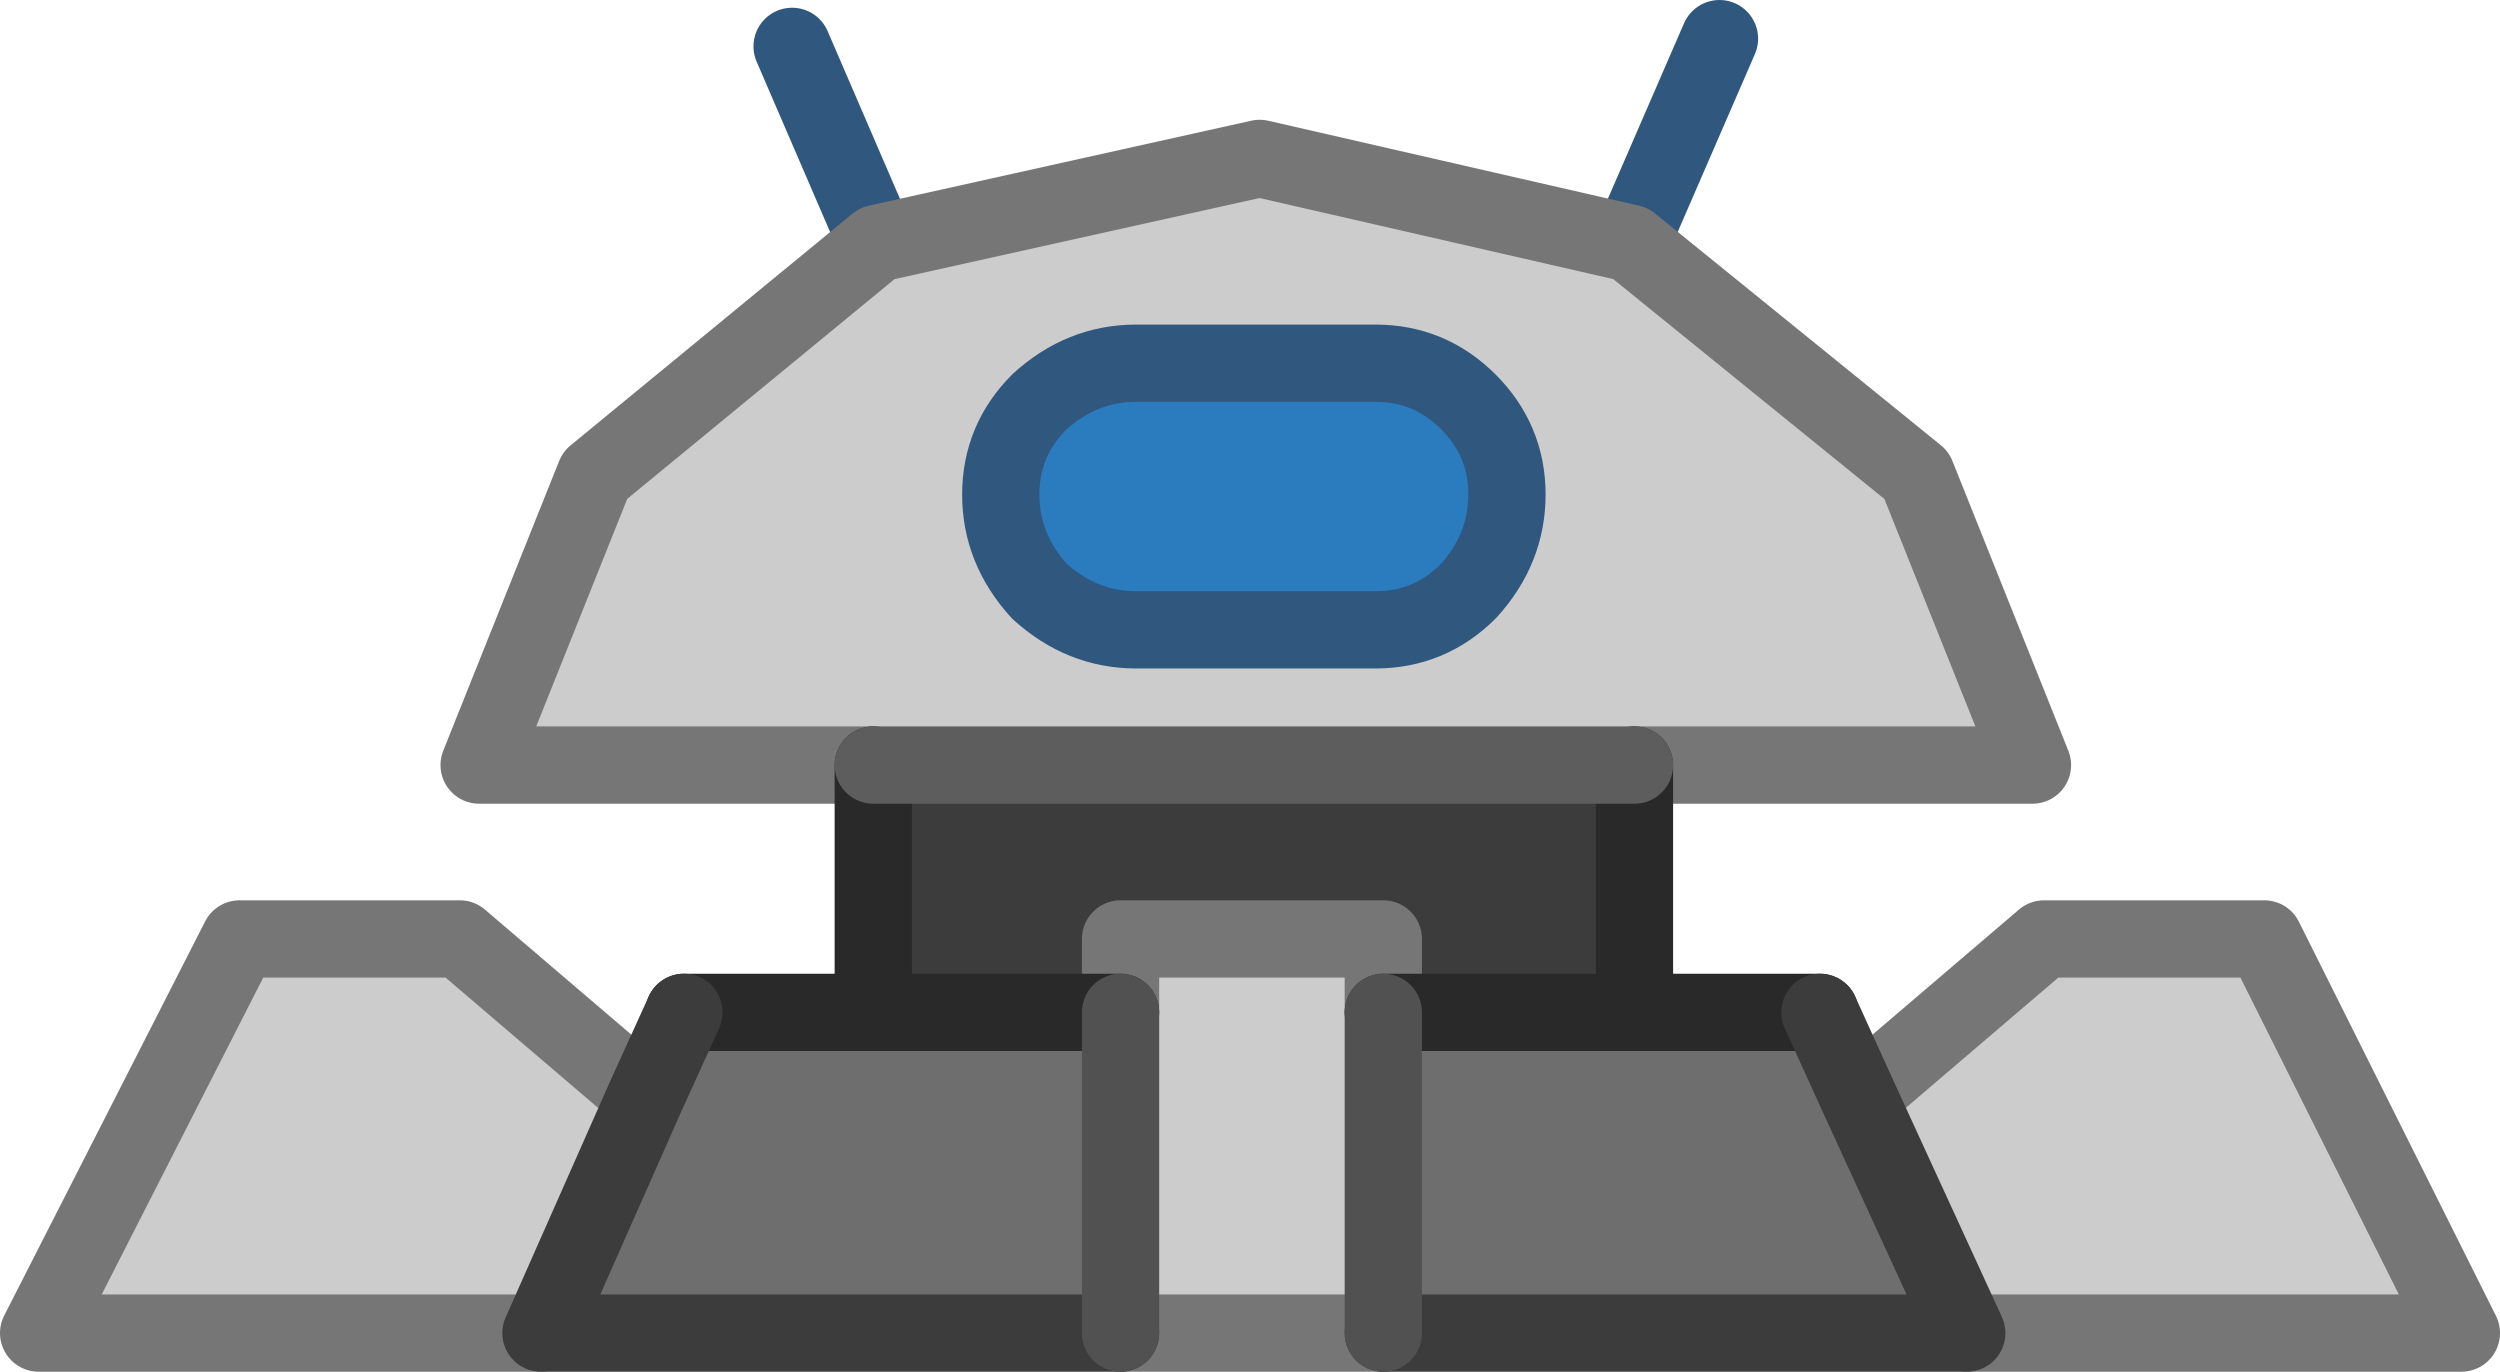 <?xml version="1.0" encoding="UTF-8" standalone="no"?>
<svg xmlns:xlink="http://www.w3.org/1999/xlink" height="17.75px" width="32.35px" xmlns="http://www.w3.org/2000/svg">
  <g transform="matrix(1.0, 0.0, 0.0, 1.0, 16.15, 17.25)">
    <path d="M-4.85 -7.35 L-9.95 -7.35 -8.45 -11.1 -4.8 -14.1 0.15 -15.2 4.95 -14.1 8.65 -11.1 10.15 -7.35 5.0 -7.35 -4.85 -7.35 M7.9 -3.05 L10.3 -5.1 13.15 -5.1 15.7 0.0 9.3 0.0 7.9 -3.05 M1.75 0.0 L-1.65 0.0 -1.65 -4.15 -1.65 -5.1 1.75 -5.1 1.75 -4.15 1.75 0.0 M-9.15 0.0 L-15.65 0.0 -13.05 -5.1 -10.2 -5.1 -7.8 -3.05 -9.15 0.0 M1.65 -9.1 Q2.35 -9.1 2.85 -9.6 3.35 -10.15 3.35 -10.85 3.35 -11.55 2.85 -12.05 2.35 -12.55 1.65 -12.55 L-1.45 -12.55 Q-2.15 -12.55 -2.7 -12.05 -3.2 -11.55 -3.2 -10.85 -3.2 -10.15 -2.7 -9.6 -2.15 -9.1 -1.45 -9.1 L1.65 -9.1" fill="#cdcccd" fill-rule="evenodd" stroke="none"/>
    <path d="M1.65 -9.1 L-1.45 -9.1 Q-2.15 -9.1 -2.7 -9.6 -3.2 -10.15 -3.2 -10.85 -3.2 -11.55 -2.7 -12.05 -2.15 -12.55 -1.45 -12.55 L1.65 -12.55 Q2.35 -12.55 2.85 -12.05 3.35 -11.55 3.35 -10.85 3.35 -10.15 2.85 -9.6 2.35 -9.1 1.65 -9.1" fill="#2b7bbf" fill-rule="evenodd" stroke="none"/>
    <path d="M-4.85 -7.35 L5.0 -7.35 5.0 -4.15 1.75 -4.15 1.75 -5.1 -1.65 -5.1 -1.65 -4.15 -4.85 -4.15 -4.85 -7.35" fill="#3c3c3c" fill-rule="evenodd" stroke="none"/>
    <path d="M5.0 -4.15 L7.4 -4.15 7.9 -3.05 9.3 0.0 1.75 0.0 1.75 -4.15 5.0 -4.15 M-1.65 0.0 L-9.15 0.0 -7.8 -3.05 -7.3 -4.15 -4.85 -4.15 -1.65 -4.15 -1.65 0.0" fill="#6e6e6e" fill-rule="evenodd" stroke="none"/>
    <path d="M4.95 -14.1 L6.1 -16.75 M1.65 -9.1 L-1.45 -9.1 Q-2.15 -9.1 -2.7 -9.6 -3.2 -10.15 -3.2 -10.85 -3.2 -11.55 -2.7 -12.05 -2.15 -12.55 -1.45 -12.55 L1.65 -12.55 Q2.35 -12.55 2.85 -12.05 3.35 -11.55 3.35 -10.85 3.35 -10.15 2.85 -9.6 2.35 -9.1 1.65 -9.1 M-4.8 -14.1 L-5.9 -16.65" fill="none" stroke="#30587f" stroke-linecap="round" stroke-linejoin="round" stroke-width="1.0"/>
    <path d="M5.0 -7.35 L10.15 -7.35 8.65 -11.1 4.95 -14.1 0.15 -15.2 -4.8 -14.1 -8.45 -11.1 -9.95 -7.35 -4.85 -7.35 M7.9 -3.05 L10.3 -5.1 13.15 -5.1 15.7 0.0 9.3 0.0 M1.75 0.0 L-1.65 0.0 M-9.15 0.0 L-15.65 0.0 -13.05 -5.1 -10.2 -5.1 -7.8 -3.05 M-1.65 -4.15 L-1.65 -5.1 1.75 -5.1 1.75 -4.15" fill="none" stroke="#777676" stroke-linecap="round" stroke-linejoin="round" stroke-width="1.0"/>
    <path d="M5.0 -7.35 L5.0 -4.15 7.4 -4.15 M-7.3 -4.15 L-4.85 -4.15 -4.85 -7.35 M5.0 -4.15 L1.75 -4.15 M-1.65 -4.15 L-4.85 -4.15" fill="none" stroke="#292929" stroke-linecap="round" stroke-linejoin="round" stroke-width="1.0"/>
    <path d="M7.4 -4.15 L7.9 -3.05 9.3 0.0 1.75 0.0 M-1.65 0.0 L-9.15 0.0 -7.8 -3.05 -7.3 -4.15" fill="none" stroke="#3c3c3c" stroke-linecap="round" stroke-linejoin="round" stroke-width="1.0"/>
    <path d="M1.75 -4.15 L1.75 0.0 M-1.65 0.0 L-1.65 -4.15" fill="none" stroke="#515151" stroke-linecap="round" stroke-linejoin="round" stroke-width="1.0"/>
    <path d="M-4.85 -7.35 L5.0 -7.35" fill="none" stroke="#5d5d5d" stroke-linecap="round" stroke-linejoin="round" stroke-width="1.0"/>
  </g>
</svg>
